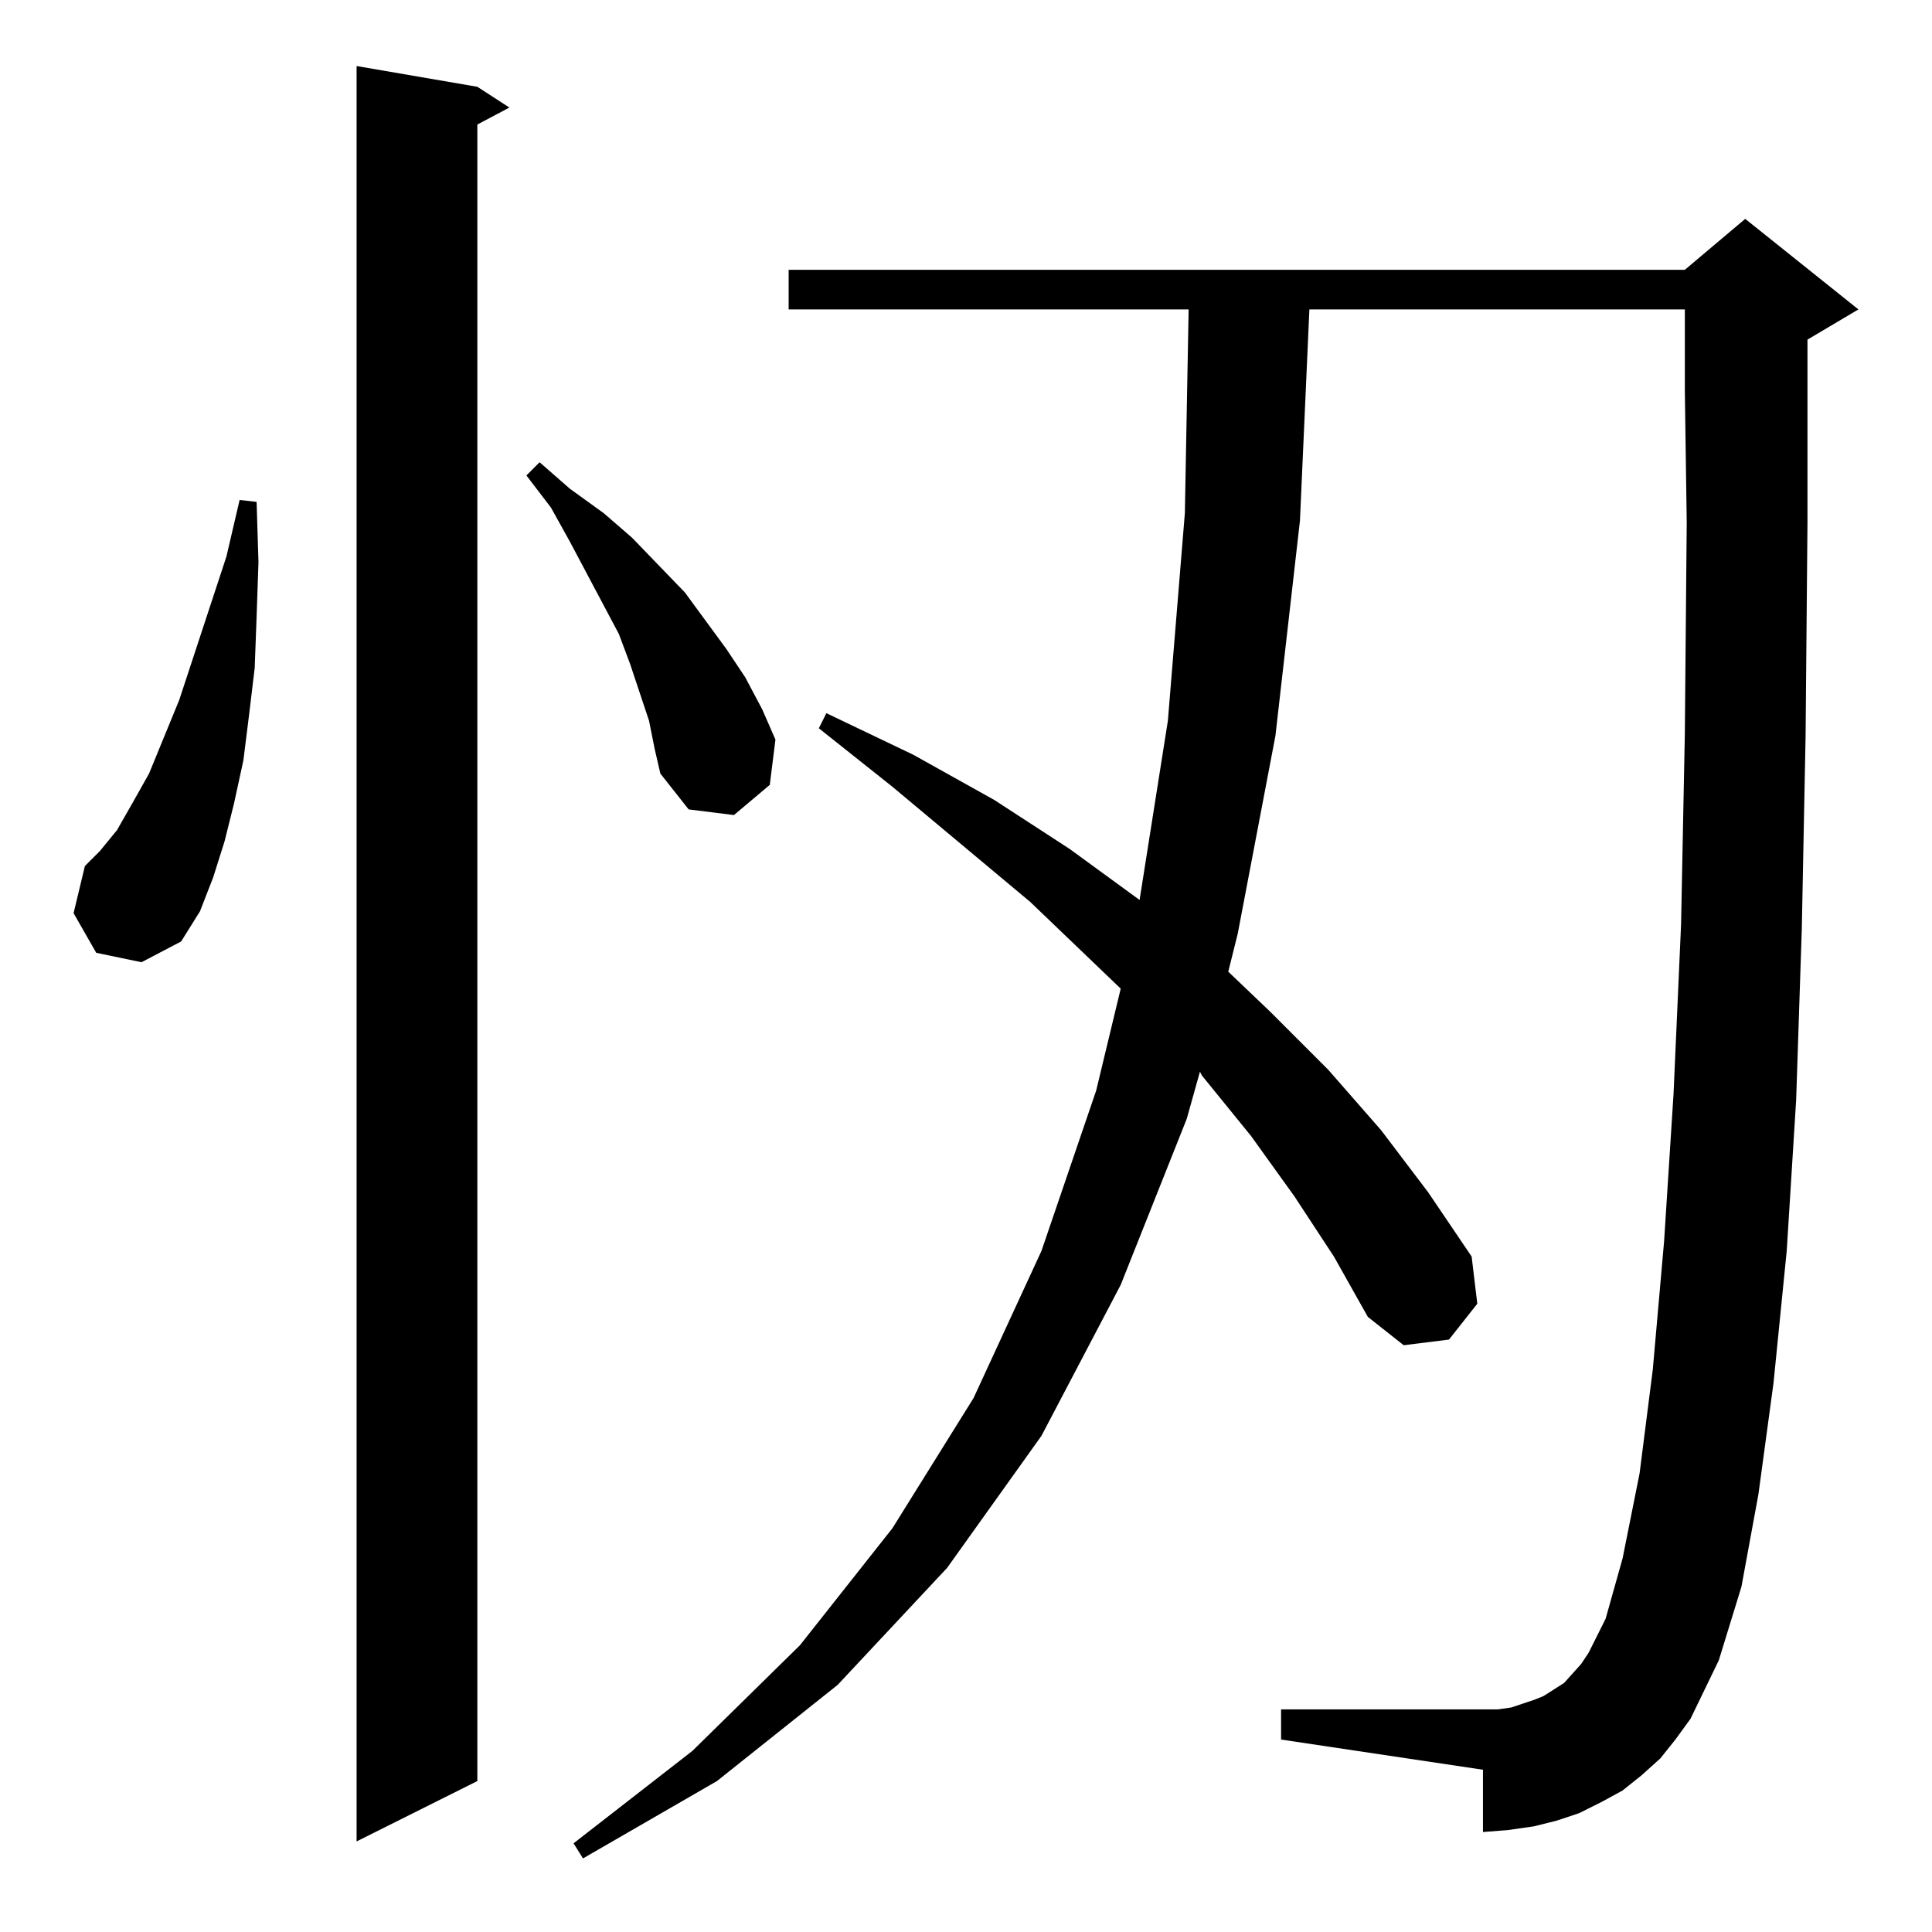 <?xml version="1.0" standalone="no"?>
<!DOCTYPE svg PUBLIC "-//W3C//DTD SVG 1.1//EN" "http://www.w3.org/Graphics/SVG/1.1/DTD/svg11.dtd" >
<svg xmlns="http://www.w3.org/2000/svg" xmlns:xlink="http://www.w3.org/1999/xlink" version="1.1" viewBox="0 -144 1024 1024">
  <g transform="matrix(1 0 0 -1 0 880)">
   <path fill="currentColor"
d="M880 92l-10 -9l-10 -8l-11 -6l-12 -6l-12 -4l-12 -3l-14 -2l-13 -1v33l-107 16v16h107h8l7 1l12 4l5 2l11 7l9 10l4 6l9 18l9 32l9 45l7 55l6 68l5 78l4 90l2 101l1 112l-1 70v43h-199l-5 -112l-13 -114l-20 -105l-5 -20l22 -21l31 -31l28 -32l25 -33l23 -34l3 -25
l-15 -19l-24 -3l-19 15l-18 32l-21 32l-23 32l-26 32l-1 2l-7 -25l-35 -88l-42 -80l-50 -70l-58 -62l-64 -51l-71 -41l-5 8l63 49l57 56l49 62l43 69l36 78l29 85l13 54l-48 46l-73 61l-39 31l4 8l46 -22l43 -24l40 -26l37 -27l15 95l9 110l2 108h-212v21h475l32 27l60 -48
l-27 -16v-97l-1 -113l-2 -102l-3 -91l-5 -80l-7 -70l-8 -59l-9 -49l-12 -39l-15 -31l-8 -11zM253 978l17 -11l-17 -9v-878l-64 -32v941zM51 519l-12 21l6 25l8 8l9 11l8 14l9 16l16 39l25 76l7 30l9 -1l1 -32l-1 -29l-1 -27l-3 -25l-3 -24l-5 -23l-5 -20l-6 -19l-7 -18
l-10 -16l-21 -11zM344 642l-5 15l-5 15l-6 16l-26 49l-10 18l-13 17l7 7l16 -14l18 -13l15 -13l28 -29l22 -30l10 -15l9 -17l7 -16l-3 -24l-19 -16l-24 3l-15 19l-3 13z" />
  </g>

</svg>
